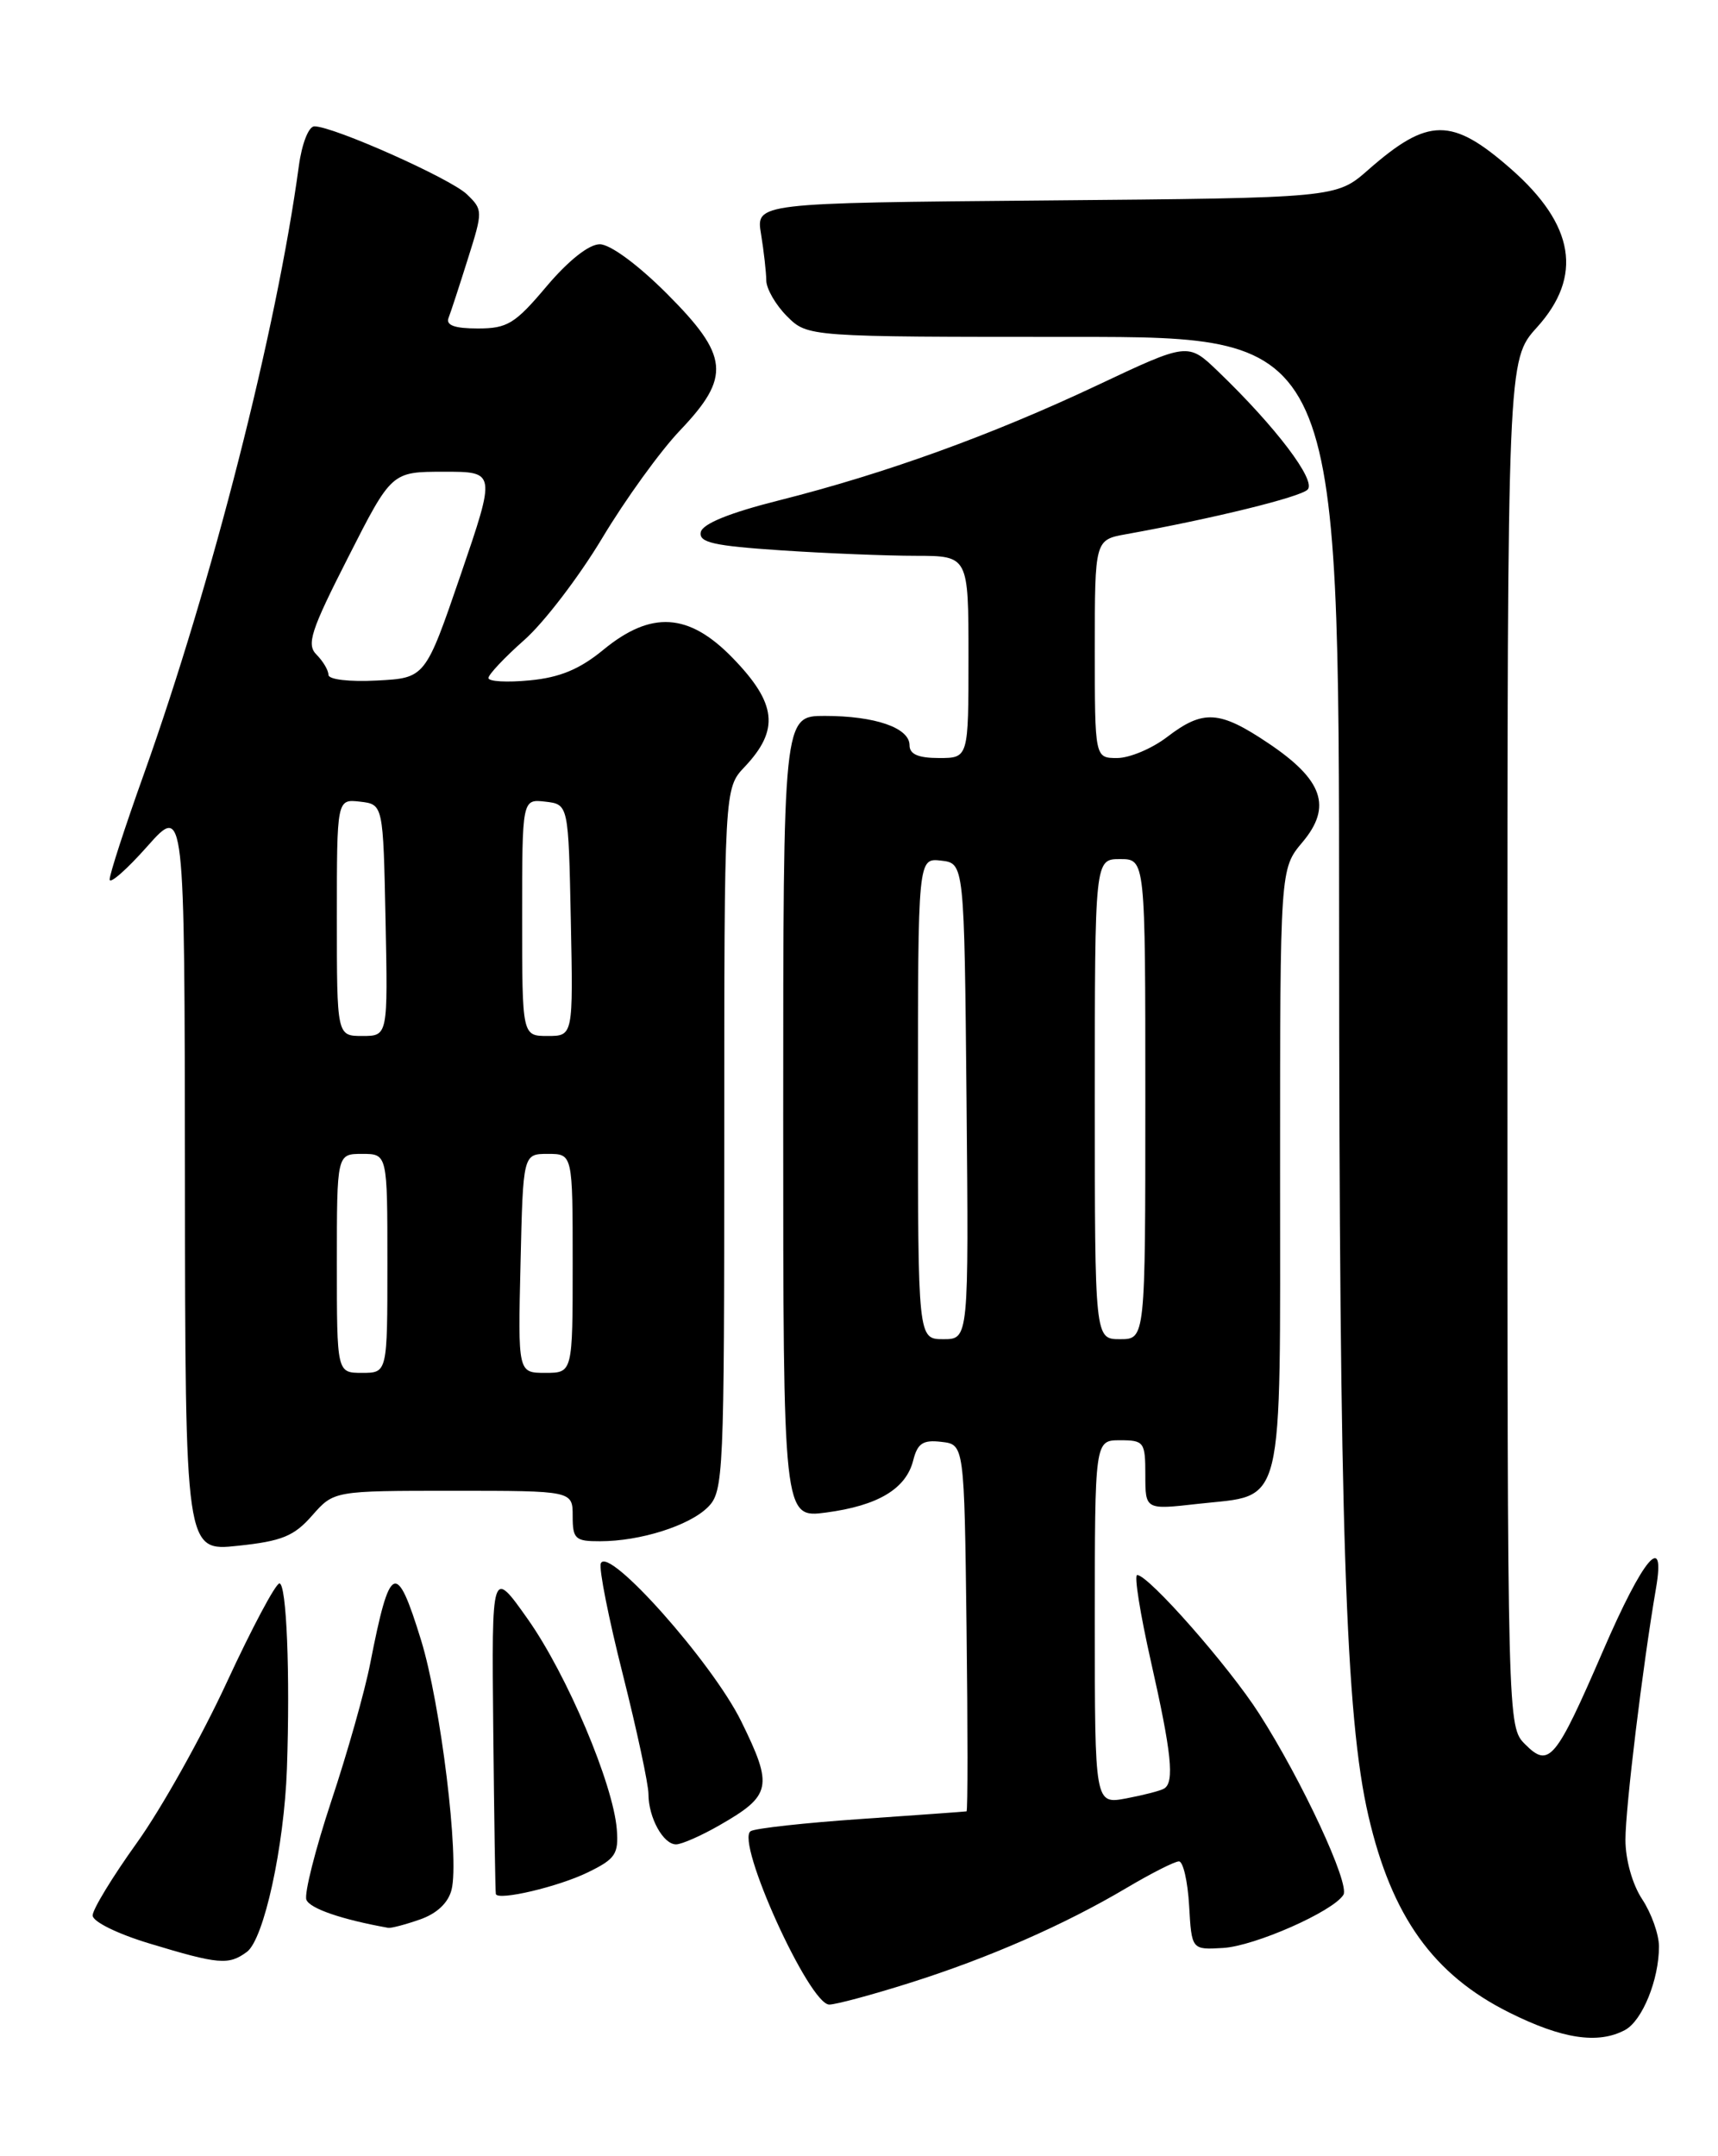 <?xml version="1.0" encoding="UTF-8" standalone="no"?>
<!DOCTYPE svg PUBLIC "-//W3C//DTD SVG 1.1//EN" "http://www.w3.org/Graphics/SVG/1.1/DTD/svg11.dtd" >
<svg xmlns="http://www.w3.org/2000/svg" xmlns:xlink="http://www.w3.org/1999/xlink" version="1.1" viewBox="0 0 204 256">
 <g >
 <path fill="currentColor"
d=" M 192.96 241.02 C 195.01 239.92 197.00 235.03 196.99 231.10 C 196.99 229.67 196.09 227.15 195.00 225.50 C 193.84 223.75 193.01 220.81 193.01 218.44 C 193.00 214.68 195.07 197.71 196.63 188.62 C 197.82 181.76 195.15 184.89 190.34 196.02 C 184.71 209.02 183.94 209.94 181.11 207.11 C 179.00 205.00 179.00 205.00 179.00 123.87 C 179.00 42.74 179.00 42.74 182.50 38.87 C 187.98 32.81 186.98 26.70 179.43 20.07 C 172.39 13.89 169.59 13.91 162.45 20.18 C 158.67 23.50 158.67 23.50 124.21 23.80 C 89.75 24.10 89.75 24.10 90.37 27.80 C 90.70 29.83 90.98 32.31 90.99 33.30 C 91.00 34.28 92.10 36.20 93.45 37.55 C 95.91 40.00 95.91 40.00 127.45 40.00 C 159.00 40.00 159.00 40.00 159.01 110.25 C 159.03 181.42 159.77 203.89 162.49 215.60 C 165.25 227.53 170.20 234.45 179.20 238.94 C 185.50 242.09 189.76 242.73 192.96 241.02 Z  M 107.96 235.45 C 117.38 232.48 126.37 228.54 133.79 224.14 C 136.71 222.41 139.49 221.00 139.99 221.00 C 140.49 221.00 141.03 223.36 141.20 226.25 C 141.50 231.50 141.50 231.50 145.22 231.28 C 148.96 231.07 158.30 226.95 159.52 224.97 C 160.31 223.69 154.62 211.43 149.52 203.47 C 145.92 197.84 136.38 187.00 135.03 187.00 C 134.65 187.00 135.39 191.61 136.66 197.25 C 139.11 208.09 139.48 211.59 138.24 212.35 C 137.83 212.61 135.80 213.13 133.74 213.52 C 130.00 214.22 130.00 214.22 130.00 192.61 C 130.00 171.00 130.00 171.00 133.00 171.00 C 135.85 171.00 136.00 171.21 136.00 175.13 C 136.00 179.26 136.00 179.26 142.25 178.55 C 152.66 177.38 152.00 180.05 152.00 138.92 C 152.00 103.15 152.00 103.15 154.66 99.99 C 158.20 95.78 157.10 92.60 150.62 88.25 C 144.80 84.34 142.88 84.22 138.59 87.50 C 136.79 88.88 134.12 90.00 132.66 90.00 C 130.00 90.00 130.00 90.00 130.00 77.05 C 130.00 64.09 130.00 64.09 133.75 63.42 C 144.07 61.56 154.37 59.03 155.27 58.13 C 156.33 57.07 151.49 50.68 144.62 44.08 C 141.06 40.66 141.06 40.66 130.28 45.75 C 117.72 51.67 105.14 56.22 92.50 59.41 C 86.58 60.90 83.40 62.20 83.21 63.19 C 82.97 64.41 84.74 64.81 92.71 65.34 C 98.09 65.70 105.31 65.99 108.75 65.99 C 115.00 66.00 115.00 66.00 115.00 78.00 C 115.00 90.00 115.00 90.00 111.50 90.00 C 109.03 90.00 108.00 89.55 108.00 88.48 C 108.00 86.41 103.91 85.00 97.93 85.00 C 93.00 85.00 93.00 85.00 93.00 132.63 C 93.00 180.26 93.00 180.26 98.11 179.58 C 104.26 178.76 107.59 176.77 108.44 173.38 C 108.95 171.36 109.60 170.93 111.78 171.19 C 114.50 171.50 114.50 171.50 114.77 193.25 C 114.92 205.21 114.92 215.03 114.77 215.06 C 114.62 215.09 109.02 215.50 102.32 215.96 C 95.62 216.42 89.69 217.07 89.14 217.41 C 87.28 218.56 96.08 238.00 98.47 238.00 C 99.25 238.00 103.53 236.85 107.96 235.45 Z  M 29.31 231.75 C 31.34 230.26 33.74 219.25 34.07 210.00 C 34.46 198.72 34.03 188.00 33.18 188.00 C 32.73 188.00 29.92 193.28 26.93 199.74 C 23.94 206.20 19.14 214.78 16.25 218.80 C 13.36 222.83 11.00 226.70 11.00 227.42 C 11.00 228.15 13.94 229.60 17.75 230.75 C 25.97 233.24 27.15 233.34 29.31 231.75 Z  M 49.86 227.90 C 51.88 227.20 53.23 225.92 53.62 224.36 C 54.57 220.60 52.32 202.26 50.00 194.74 C 47.06 185.20 46.30 185.55 43.96 197.50 C 43.32 200.80 41.23 208.17 39.33 213.87 C 37.44 219.58 36.11 224.84 36.38 225.55 C 36.78 226.60 40.61 227.91 46.10 228.89 C 46.43 228.95 48.12 228.51 49.86 227.90 Z  M 69.81 222.30 C 73.08 220.71 73.47 220.12 73.24 217.19 C 72.81 211.80 67.34 198.87 62.70 192.28 C 58.38 186.16 58.38 186.16 58.57 205.33 C 58.68 215.87 58.81 224.67 58.88 224.88 C 59.14 225.70 66.32 224.01 69.81 222.30 Z  M 85.40 216.73 C 91.62 213.17 91.84 212.15 88.01 204.36 C 84.55 197.35 72.16 183.43 71.34 185.63 C 71.10 186.26 72.28 192.19 73.96 198.82 C 75.63 205.46 77.00 211.84 77.00 213.01 C 77.00 215.80 78.76 219.00 80.29 218.98 C 80.95 218.97 83.26 217.96 85.40 216.73 Z  M 37.07 179.93 C 39.65 177.00 39.65 177.00 53.82 177.00 C 68.00 177.00 68.00 177.00 68.00 180.00 C 68.00 182.72 68.30 183.00 71.25 182.99 C 76.03 182.99 81.86 181.14 84.06 178.94 C 85.92 177.08 86.00 175.20 86.00 135.30 C 86.00 93.61 86.00 93.61 88.42 91.05 C 92.58 86.65 92.24 83.52 87.00 78.12 C 81.79 72.75 77.32 72.47 71.63 77.16 C 68.83 79.46 66.48 80.44 62.90 80.78 C 60.20 81.04 58.00 80.92 58.00 80.50 C 58.00 80.09 59.91 78.06 62.25 75.99 C 64.59 73.93 68.75 68.48 71.50 63.90 C 74.25 59.31 78.41 53.55 80.75 51.10 C 86.82 44.73 86.58 42.26 79.16 34.84 C 75.75 31.43 72.45 29.00 71.22 29.00 C 69.93 29.00 67.50 30.93 64.90 34.00 C 61.16 38.44 60.25 39.00 56.74 39.00 C 53.99 39.00 52.93 38.62 53.26 37.75 C 53.53 37.06 54.56 33.90 55.56 30.72 C 57.35 25.06 57.34 24.90 55.44 23.07 C 53.49 21.19 39.59 15.00 37.33 15.00 C 36.65 15.00 35.84 17.06 35.48 19.75 C 32.84 39.20 25.18 69.22 17.08 91.92 C 14.83 98.20 13.01 103.82 13.02 104.42 C 13.03 105.01 15.04 103.25 17.48 100.50 C 21.92 95.50 21.92 95.50 21.96 139.85 C 22.00 184.20 22.00 184.20 28.25 183.53 C 33.47 182.98 34.92 182.39 37.07 179.93 Z  M 109.00 130.43 C 109.00 101.87 109.00 101.87 111.75 102.18 C 114.50 102.50 114.50 102.50 114.77 130.75 C 115.03 159.00 115.03 159.00 112.02 159.00 C 109.00 159.00 109.00 159.00 109.00 130.43 Z  M 130.00 130.50 C 130.00 102.00 130.00 102.00 133.00 102.00 C 136.00 102.00 136.00 102.00 136.00 130.50 C 136.00 159.00 136.00 159.00 133.00 159.00 C 130.00 159.00 130.00 159.00 130.00 130.50 Z  M 40.00 150.00 C 40.00 137.00 40.00 137.00 43.00 137.00 C 46.00 137.00 46.00 137.00 46.00 150.00 C 46.00 163.00 46.00 163.00 43.00 163.00 C 40.00 163.00 40.00 163.00 40.00 150.00 Z  M 61.81 150.00 C 62.11 137.00 62.11 137.00 65.06 137.00 C 68.00 137.00 68.00 137.00 68.00 150.00 C 68.00 163.00 68.00 163.00 64.75 163.00 C 61.50 163.00 61.50 163.00 61.81 150.00 Z  M 40.00 108.93 C 40.00 94.87 40.00 94.87 42.75 95.18 C 45.50 95.50 45.50 95.50 45.78 109.25 C 46.06 123.00 46.06 123.00 43.03 123.00 C 40.00 123.00 40.00 123.00 40.00 108.93 Z  M 62.00 108.93 C 62.00 94.87 62.00 94.87 64.75 95.18 C 67.50 95.50 67.50 95.50 67.78 109.25 C 68.06 123.00 68.06 123.00 65.03 123.00 C 62.00 123.00 62.00 123.00 62.00 108.93 Z  M 39.00 80.12 C 39.00 79.58 38.36 78.51 37.59 77.73 C 36.37 76.52 36.89 74.91 41.34 66.17 C 46.50 56.01 46.50 56.01 52.70 56.01 C 58.89 56.00 58.89 56.00 54.70 68.25 C 50.50 80.50 50.50 80.50 44.75 80.80 C 41.46 80.97 39.00 80.68 39.00 80.12 Z "/>
</g>
</svg>